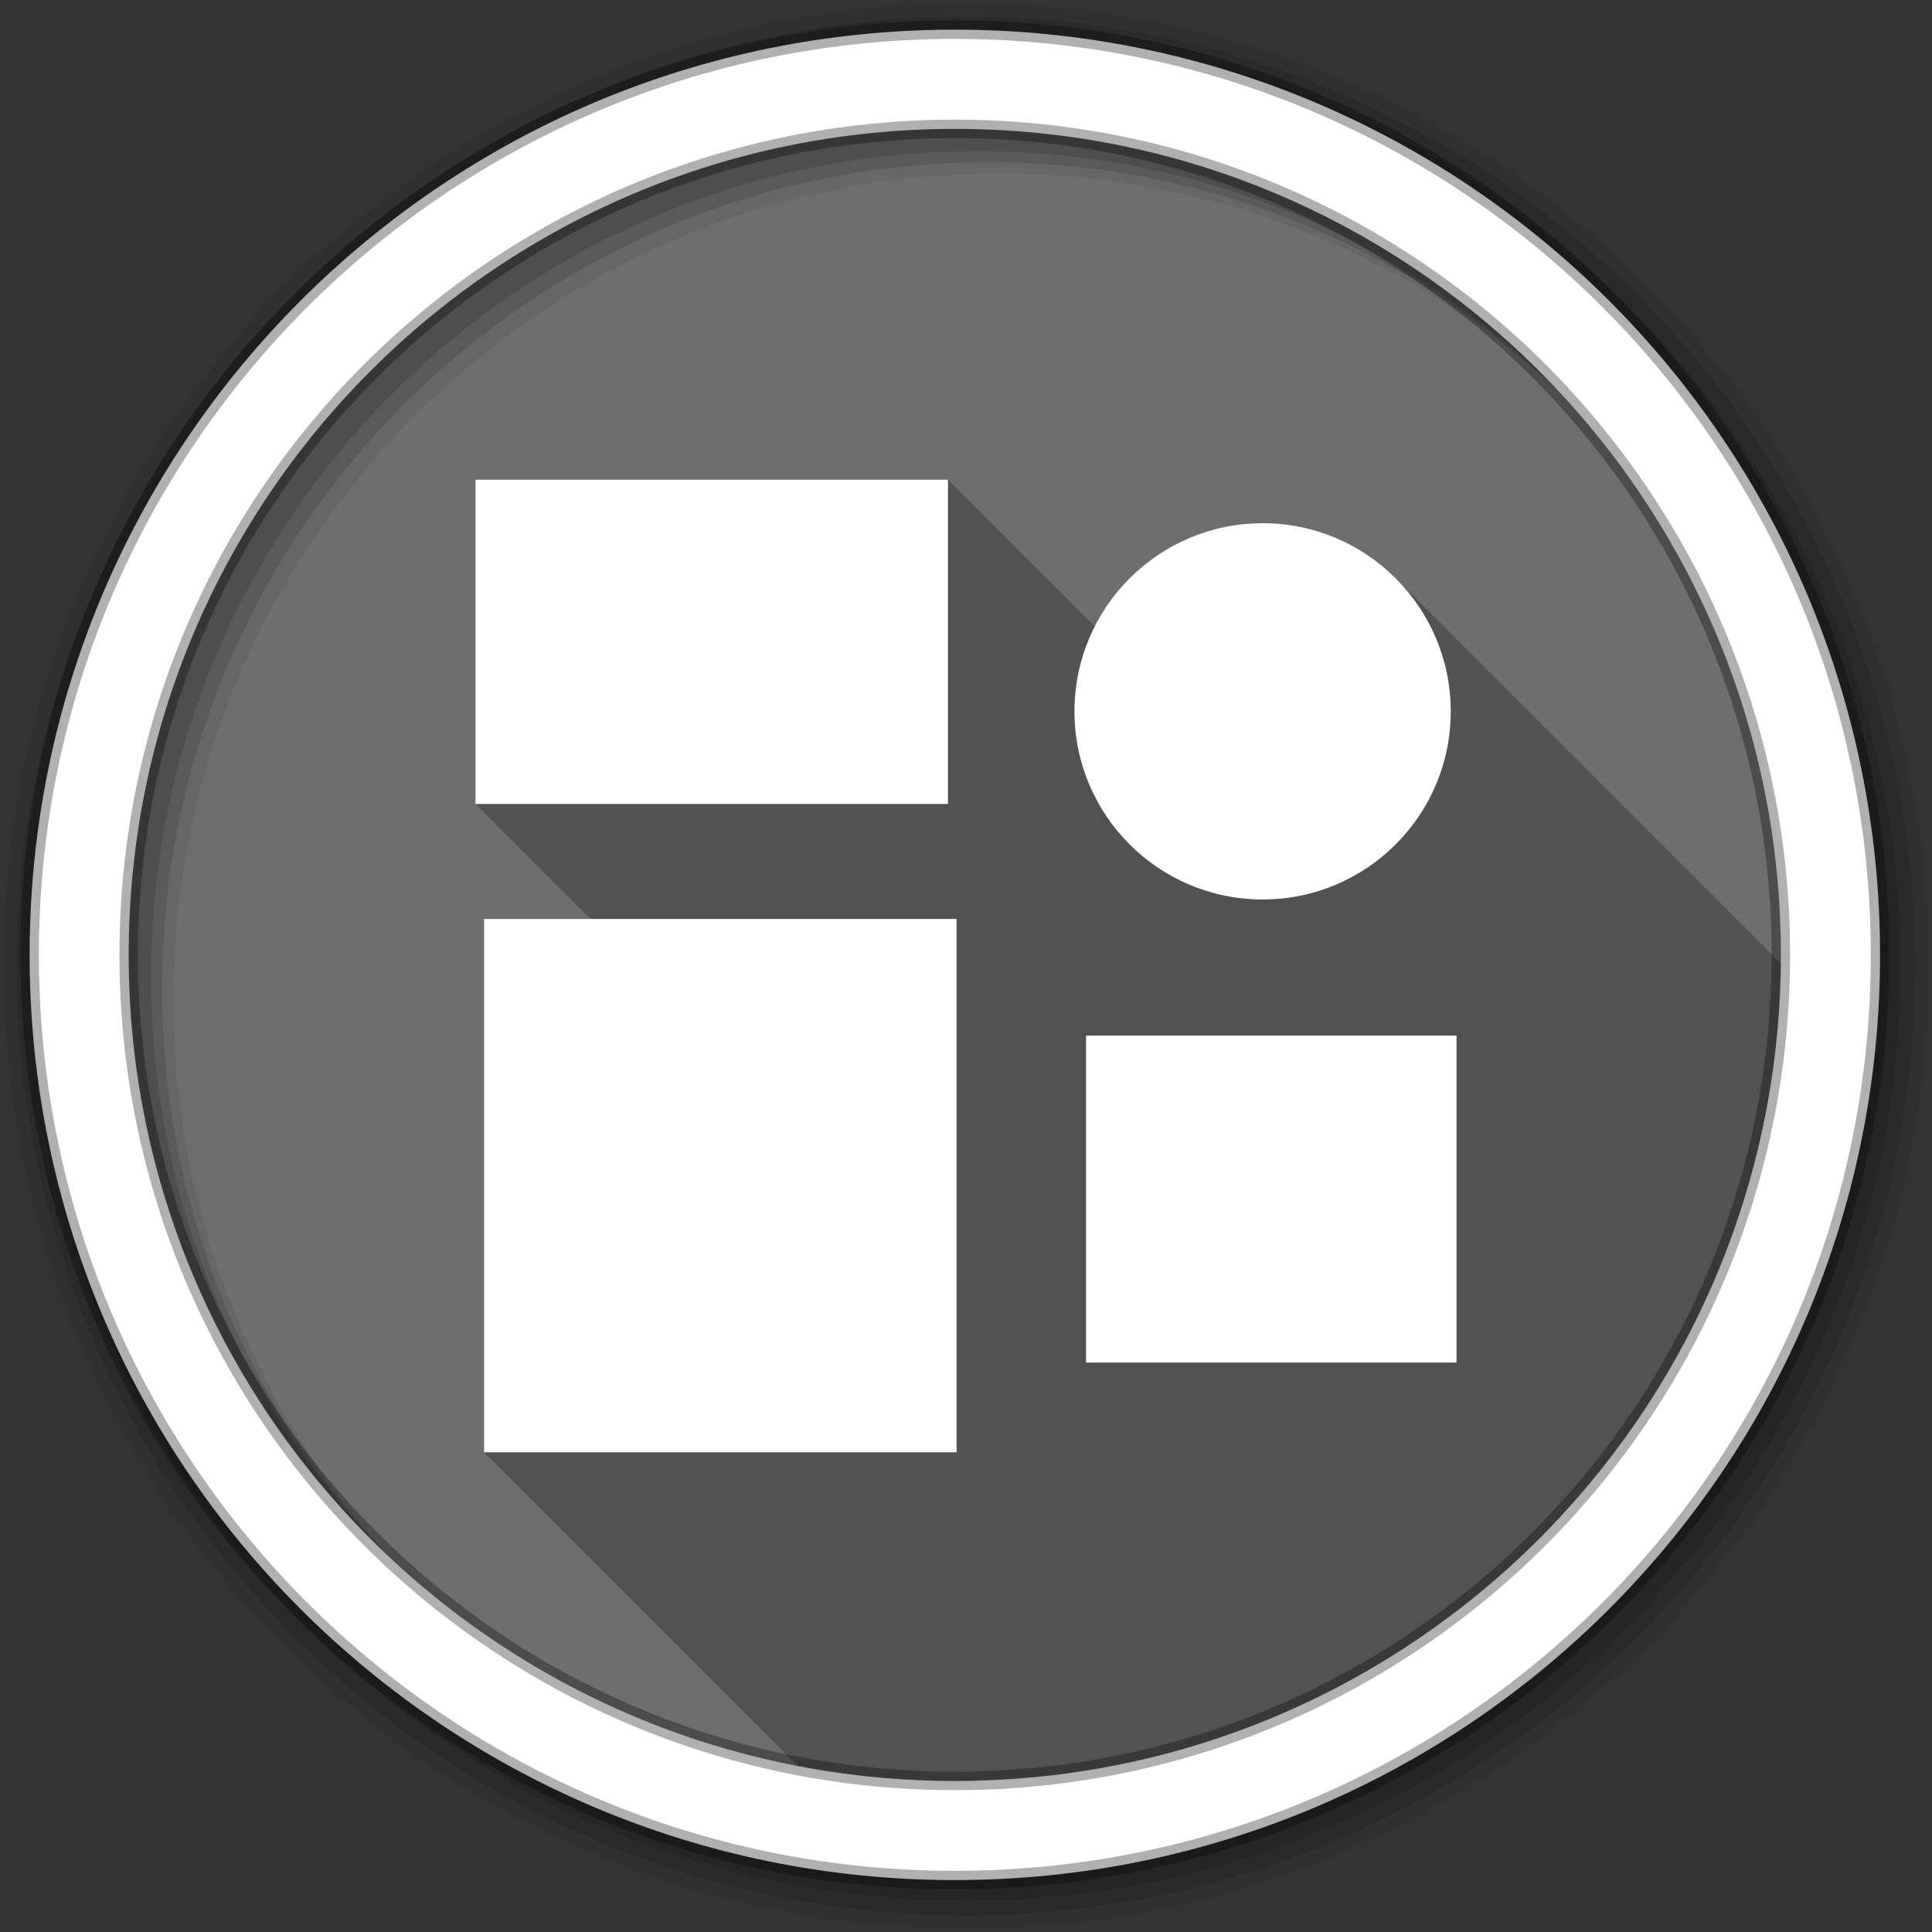 <svg height="512" viewBox="0 0 512 512" width="512" xmlns="http://www.w3.org/2000/svg">
 <rect x="0" y="0" width="512" height="512" fill="#333333" stroke="none"/>
 <path d="m471.95 253.05c0 120.9-98.006 218.91-218.91 218.91s-218.91-98.006-218.91-218.91 98.006-218.91 218.91-218.91 218.91 98.006 218.91 218.91" fill="#6e6e6e" fill-rule="evenodd"/>
 <path d="m253.03 34.156c-117.71 0-213.7 92.895-218.69 209.38h219.16v-209.38c-.156-0-.312 0-.469 0z" fill="#6e6e6e"/>
 <path d="m253.5 274.44v197.53c113.47-.24 206.67-86.82 217.41-197.53z" fill="#6e6e6e"/>
 <path d="m253.5 34.156v240.28h217.41c.682-7.035 1.031-14.161 1.031-21.375 0-120.75-97.756-218.65-218.44-218.91z" fill="#6e6e6e"/>
 <path d="m256 1c-140.83 0-255 114.17-255 255s114.17 255 255 255 255-114.17 255-255-114.17-255-255-255m8.827 44.931c120.9 0 218.9 98 218.9 218.9s-98 218.9-218.9 218.9-218.93-98-218.93-218.9 98.03-218.9 218.93-218.9" fill-opacity=".067" fill-rule="evenodd"/>
 <path d="m256 4.43c-138.94 0-251.57 112.63-251.57 251.57s112.63 251.57 251.57 251.57 251.57-112.63 251.57-251.57-112.63-251.57-251.57-251.57m5.885 38.556c120.9 0 218.9 98 218.9 218.9s-98 218.9-218.9 218.9-218.93-98-218.93-218.9 98.03-218.9 218.93-218.9" fill-opacity=".129" fill-rule="evenodd"/>
 <path d="m256 8.36c-136.77 0-247.64 110.87-247.64 247.64s110.87 247.64 247.64 247.64 247.64-110.87 247.64-247.64-110.87-247.64-247.64-247.64m2.942 31.691c120.9 0 218.9 98 218.9 218.9s-98 218.9-218.9 218.9-218.93-98-218.93-218.9 98.03-218.9 218.93-218.9" fill-opacity=".129" fill-rule="evenodd"/>
 <path d="m253.04 7.86c-135.42 0-245.19 109.78-245.19 245.19 0 135.42 109.78 245.19 245.19 245.19 135.42 0 245.19-109.78 245.19-245.19 0-135.42-109.78-245.19-245.19-245.19zm0 26.297c120.9 0 218.9 98 218.9 218.9s-98 218.9-218.9 218.9-218.93-98-218.93-218.9 98.03-218.9 218.93-218.9z" fill="#ffffff" fill-rule="evenodd" stroke="#000000" stroke-opacity=".31" stroke-width="4.904"/>
 <path d="m126 127.12v85.94l30.47 30.47h-28.19v141.35l83.1 83.09c13.48 2.6 27.41 4 41.65 4 120.15 0 217.66-96.8 218.88-216.66l-102.07-102.06c-9.01-9.02-21.46-14.59-35.22-14.59-19.43 0-36.27 11.13-44.5 27.37l-38.9-38.91z" opacity=".25"/>
 <path d="m126 127.12v85.938h125.22v-85.938zm208.62 11.531c-27.535 0-49.875 22.34-49.875 49.875s22.34 49.844 49.875 49.844 49.844-22.308 49.844-49.844c0-27.535-22.308-49.875-49.844-49.875zm-206.34 104.88v141.34h125.22v-141.34zm159.53 30.906v86.656h98.188v-86.656z" fill="#ffffff"/>
</svg>
